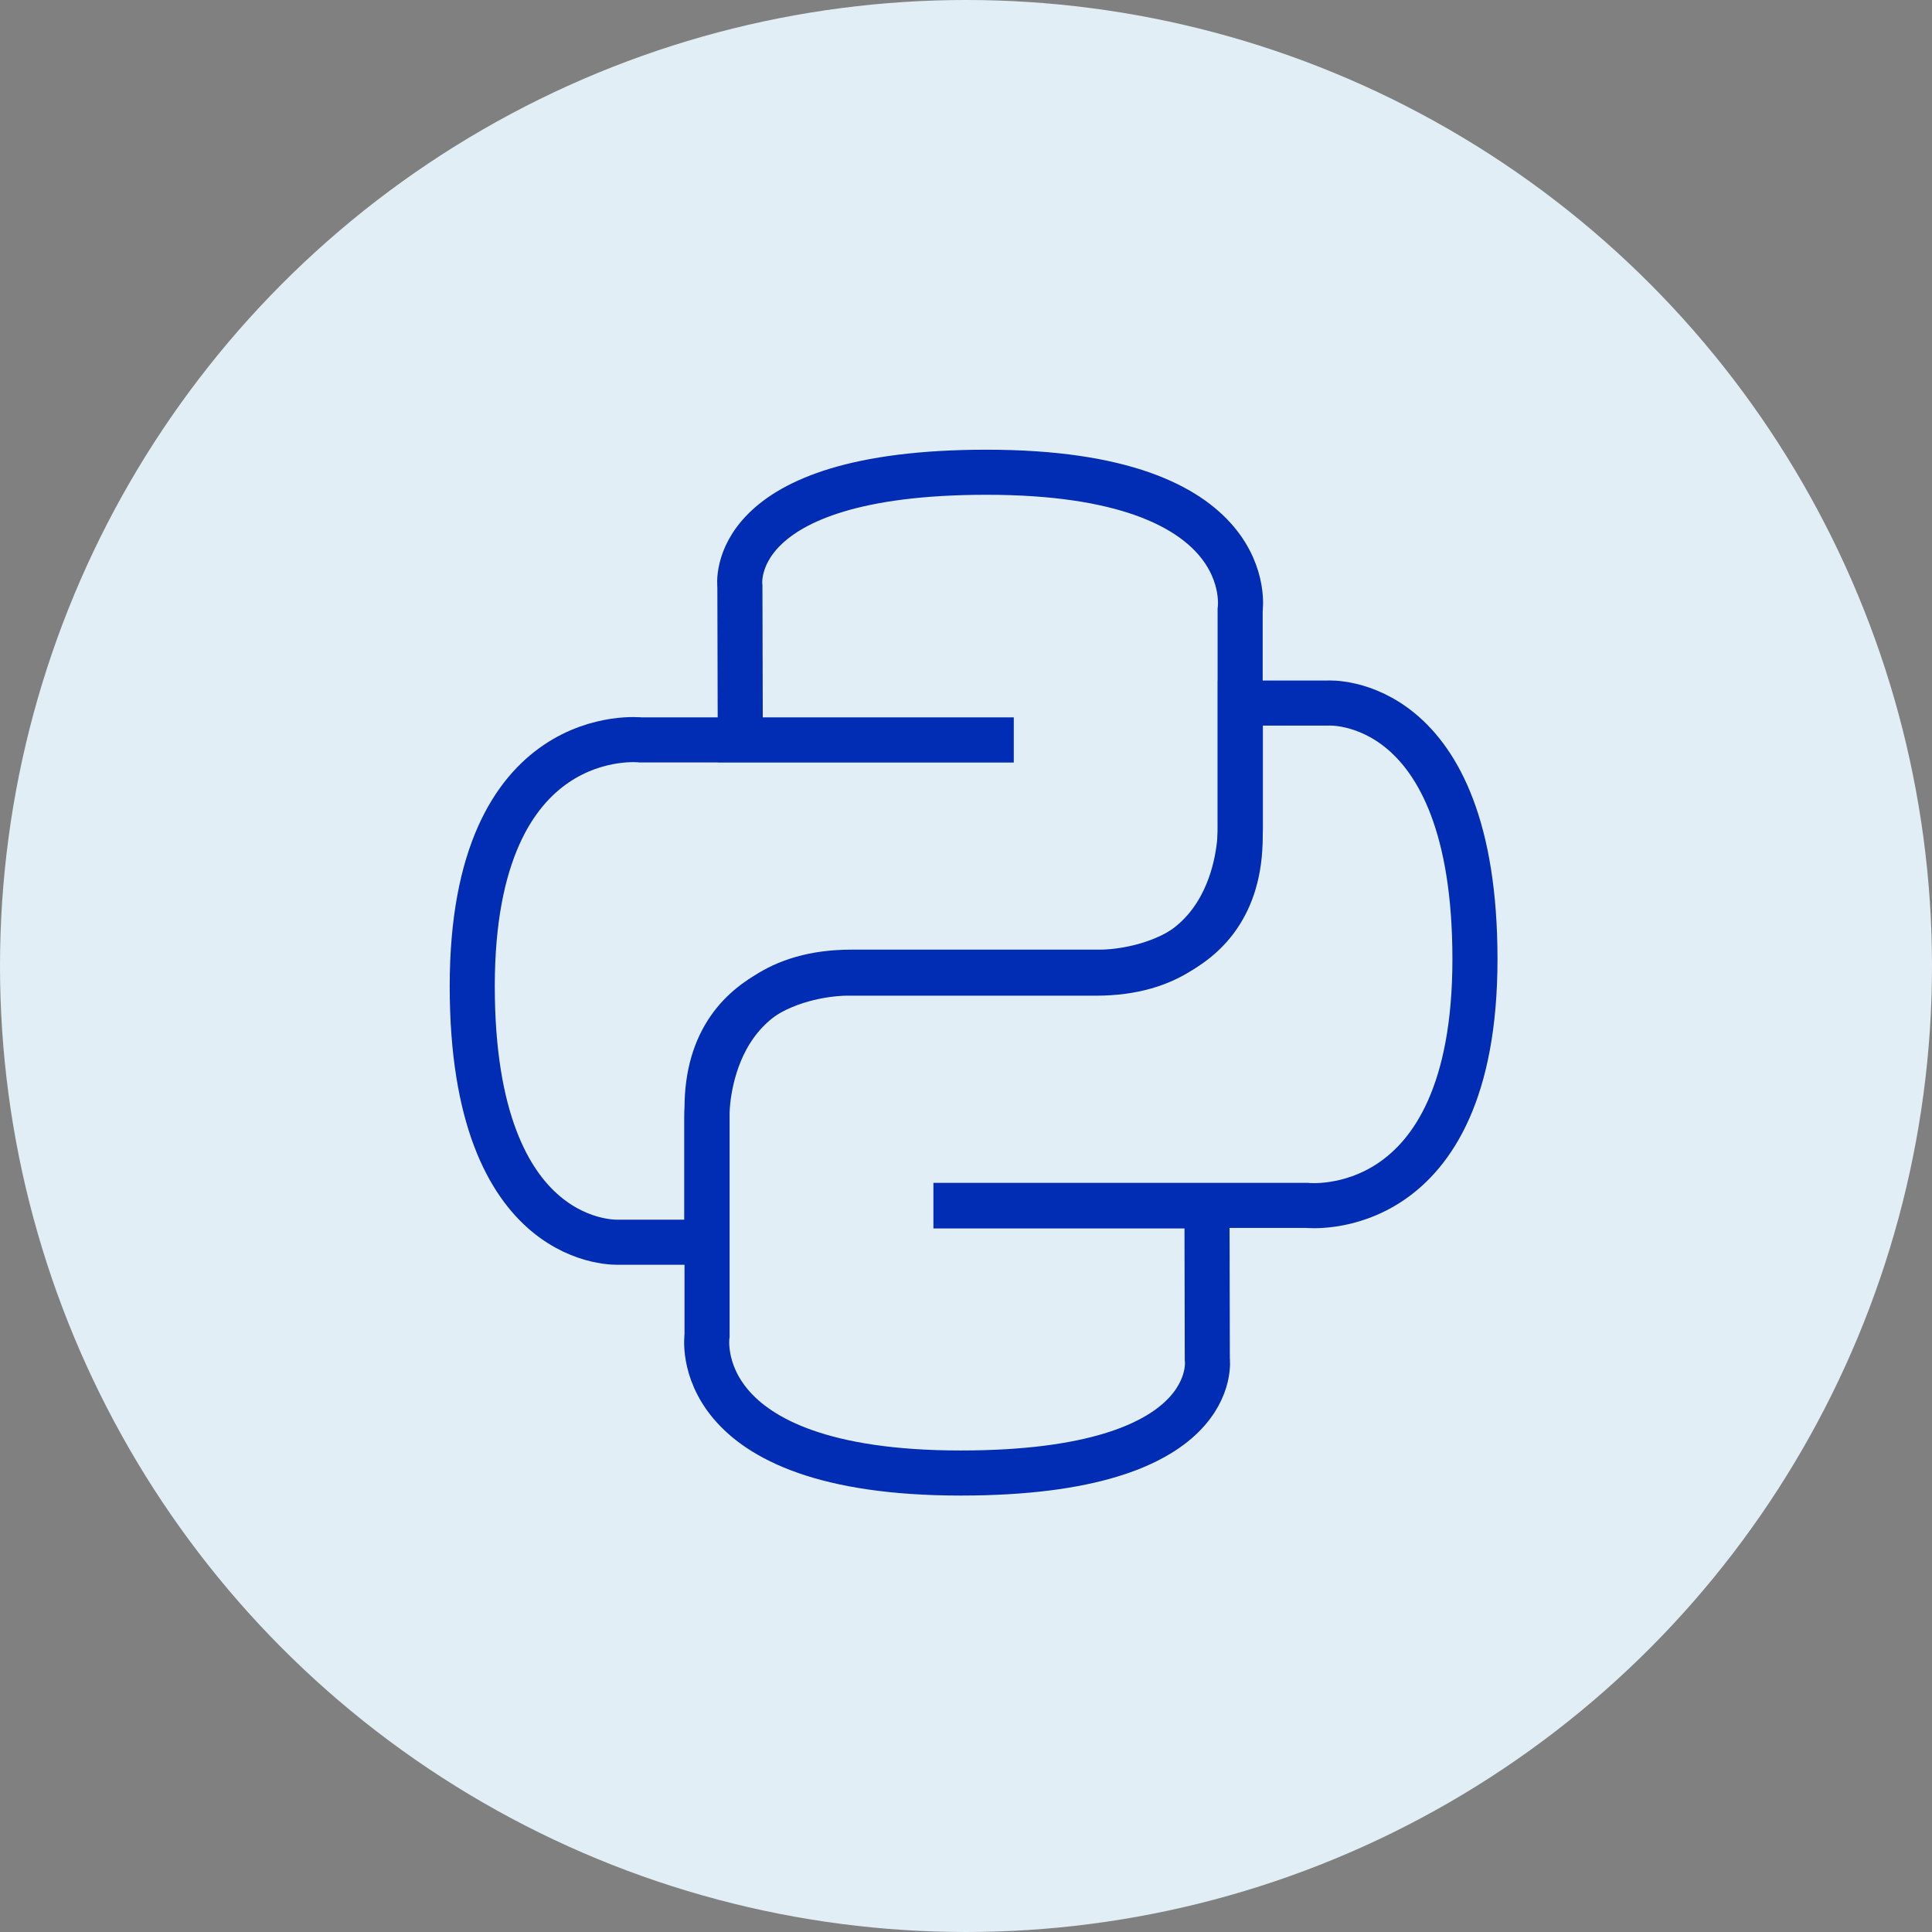 <?xml version="1.0" encoding="UTF-8"?>
<svg width="30px" height="30px" viewBox="0 0 30 30" version="1.1" xmlns="http://www.w3.org/2000/svg" xmlns:xlink="http://www.w3.org/1999/xlink">
    <rect x="0" y="0" width="30" height="30" fill="#808080" stroke="none"/>
    <title>icn_python</title>
    <g id="Page-1" stroke="none" stroke-width="1" fill="none" fill-rule="evenodd">
        <g id="03_Megamenu_Developers" transform="translate(-1036, -270)">
            <g id="Page"></g>
            <g id="icn_python" transform="translate(1036, 270)">
                <circle id="Oval-Copy-21" fill="#E2EEF5" cx="15" cy="15" r="15"></circle>
                <g id="Group-5" transform="translate(7, 7)" stroke="#002DB4" stroke-linecap="square" stroke-width="0.7">
                    <path d="M8.319,0.333 C4.235,0.333 4.489,2.104 4.489,2.104 L4.495,4.491 L8.392,4.491 L8.392,4.489 L2.947,4.489 C2.947,4.489 0.333,4.195 0.333,8.315 C0.333,12.435 2.615,12.289 2.615,12.289 L3.976,12.289 L3.976,10.376 C3.976,10.376 3.901,8.096 6.22,8.096 L10.085,8.096 C10.085,8.096 12.257,8.132 12.257,5.997 L12.257,2.469 C12.257,2.469 12.587,0.333 8.319,0.333 Z" id="Stroke-1"></path>
                    <path d="M7.918,15.873 C12.002,15.873 11.747,14.103 11.747,14.103 L11.742,11.725 L7.844,11.725 L7.844,11.717 L13.29,11.717 C13.29,11.717 15.903,12.012 15.903,7.893 C15.903,3.772 13.622,3.917 13.622,3.917 L12.26,3.917 L12.26,5.831 C12.26,5.831 12.335,8.111 10.016,8.111 L6.151,8.111 C6.151,8.111 3.979,8.076 3.979,10.209 L3.979,13.737 C3.979,13.737 3.65,15.873 7.918,15.873 Z" id="Stroke-3"></path>
                </g>
            </g>
        </g>
    </g>
</svg>
